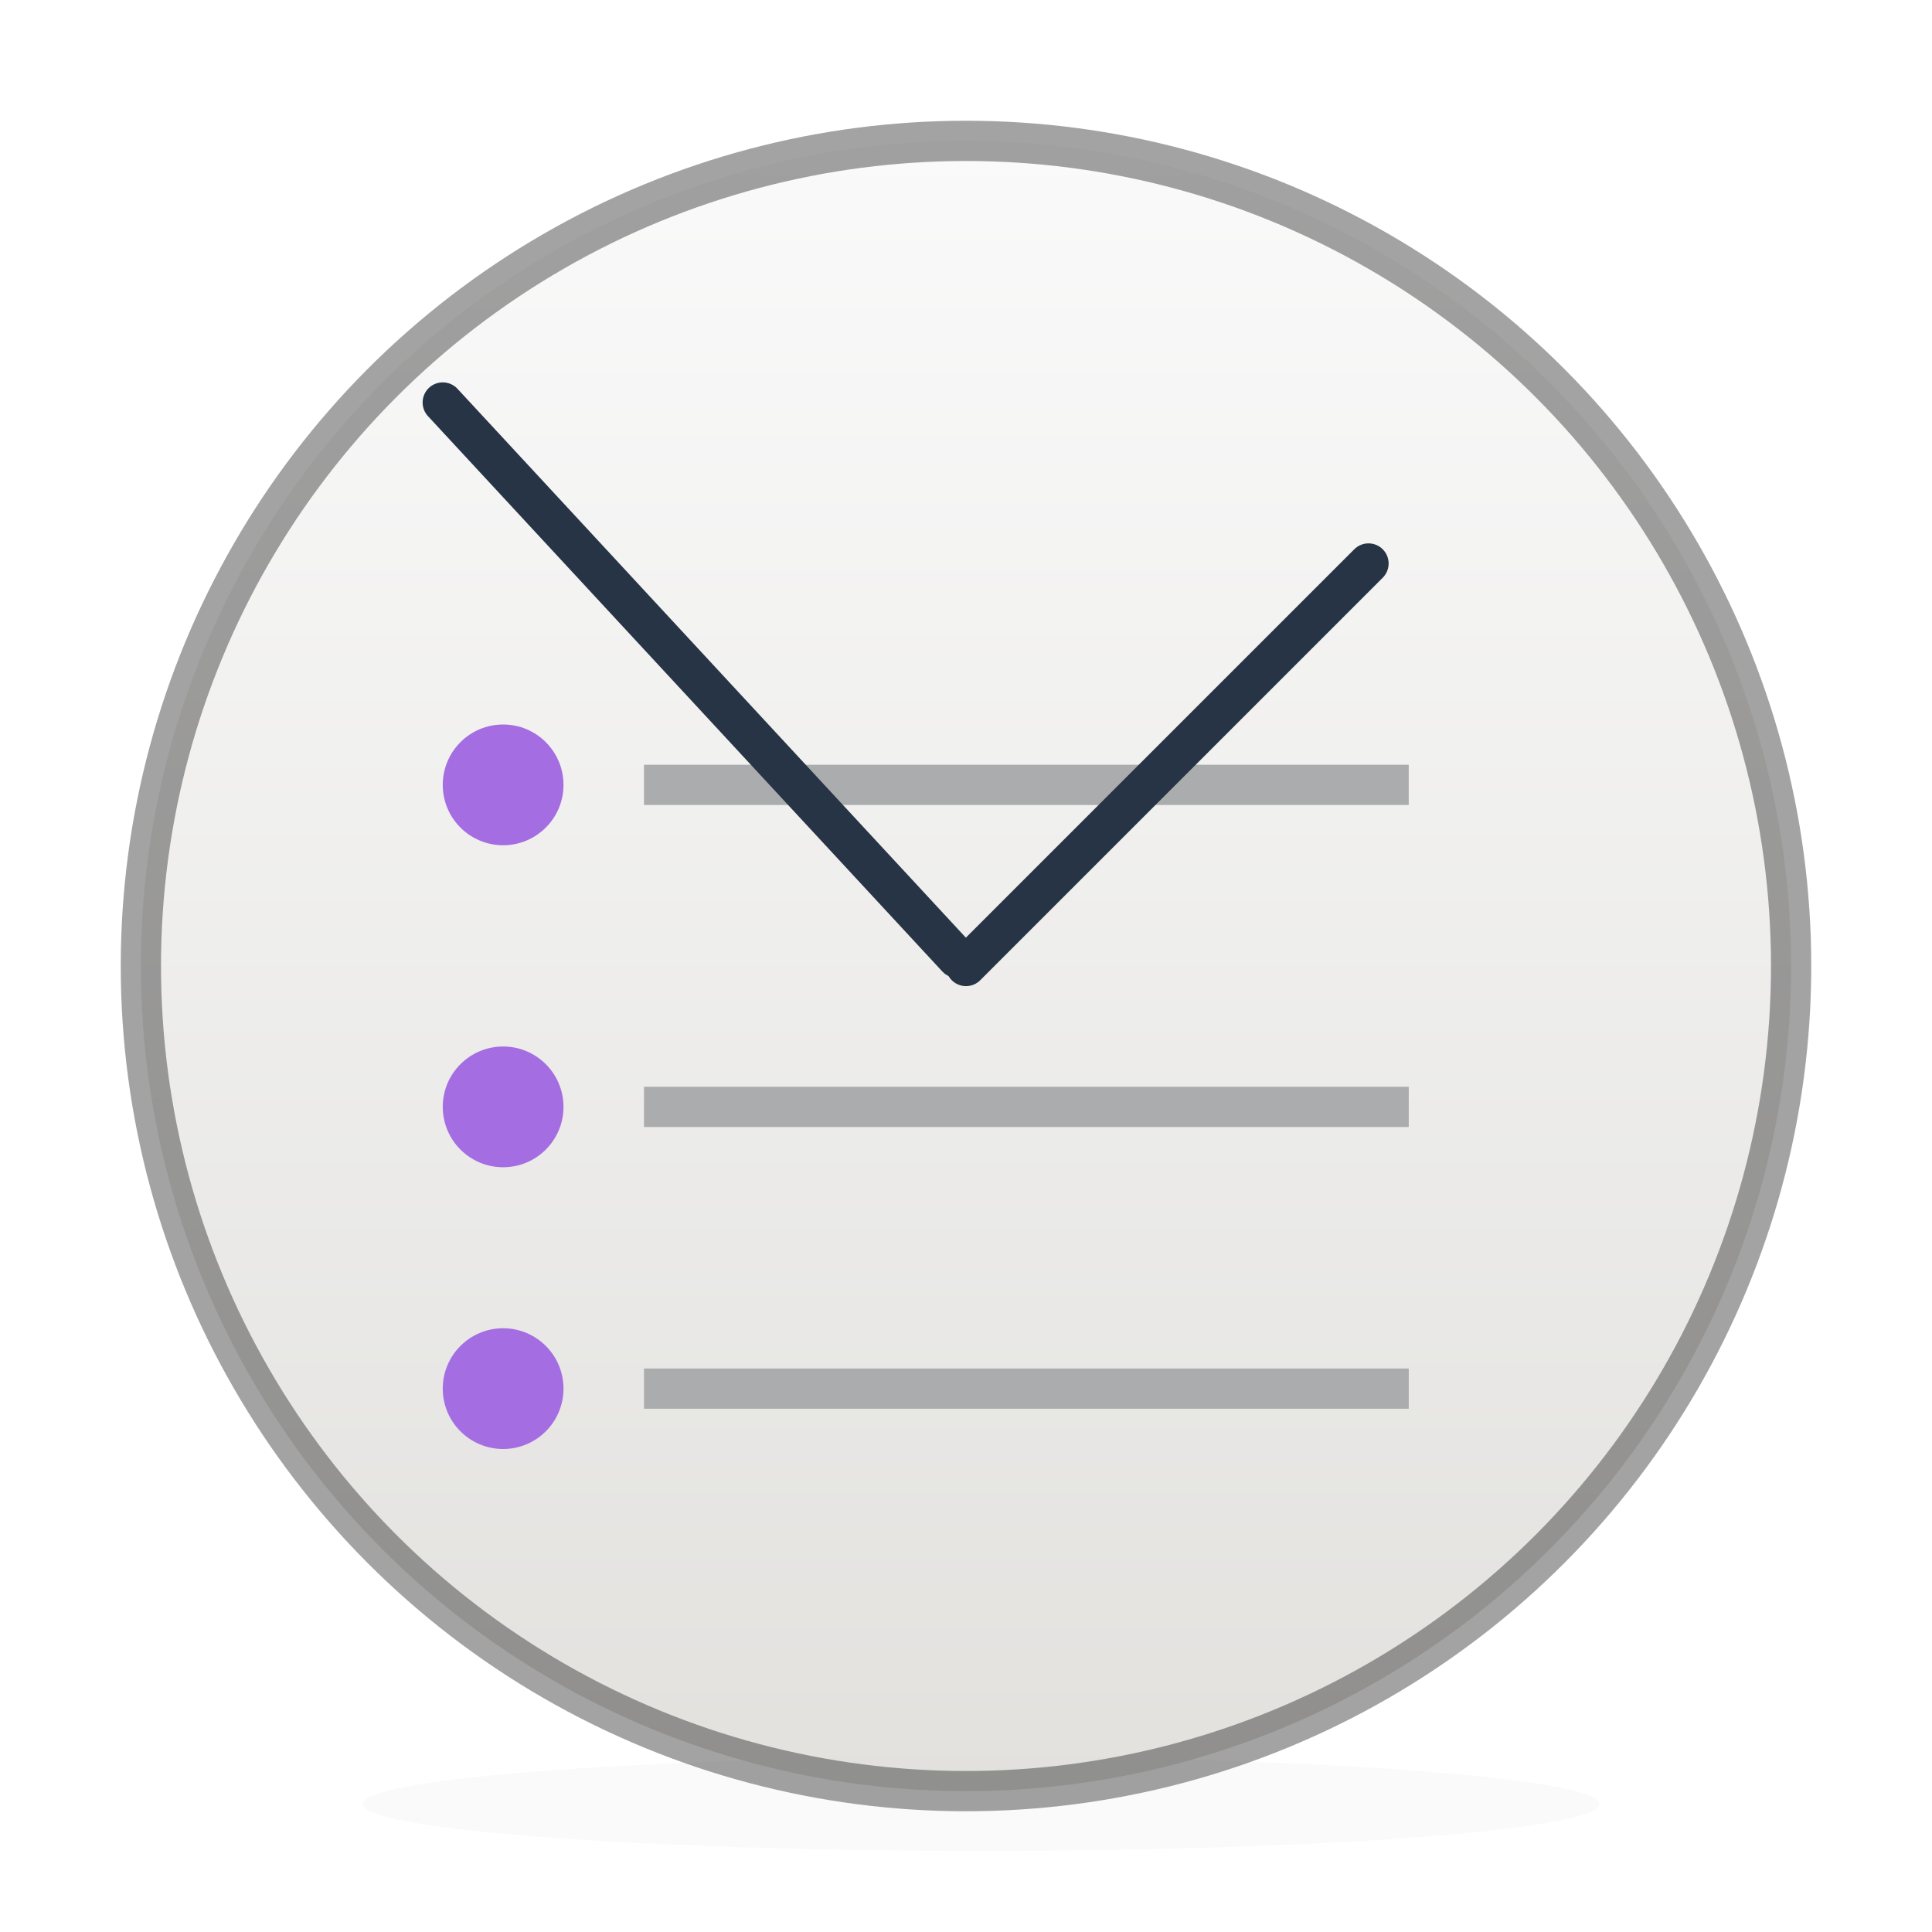 <?xml version="1.0" encoding="UTF-8" standalone="no"?>
<svg
   xmlns:dc="http://purl.org/dc/elements/1.1/"
   xmlns:cc="http://creativecommons.org/ns#"
   xmlns:rdf="http://www.w3.org/1999/02/22-rdf-syntax-ns#"
   xmlns:svg="http://www.w3.org/2000/svg"
   xmlns="http://www.w3.org/2000/svg"
   xmlns:xlink="http://www.w3.org/1999/xlink"
   xmlns:sodipodi="http://sodipodi.sourceforge.net/DTD/sodipodi-0.dtd"
   xmlns:inkscape="http://www.inkscape.org/namespaces/inkscape"
   width="48"
   height="48"
   viewBox="0 0 48 48"
   id="svg2"
   version="1.1"
   inkscape:version="0.92.5 (2060ec1f9f, 2020-04-08)"
   sodipodi:docname="com.github.lainsce.khronos.svg">
  <sodipodi:namedview
     pagecolor="#ffffff"
     bordercolor="#666666"
     borderopacity="1"
     objecttolerance="10"
     gridtolerance="10"
     guidetolerance="10"
     inkscape:pageopacity="0"
     inkscape:pageshadow="2"
     inkscape:window-width="2560"
     inkscape:window-height="964"
     id="namedview37"
     showgrid="true"
     inkscape:zoom="16"
     inkscape:cx="0.013043"
     inkscape:cy="21.980401"
     inkscape:window-x="0"
     inkscape:window-y="30"
     inkscape:window-maximized="1"
     inkscape:current-layer="svg2">
    <inkscape:grid
       type="xygrid"
       id="grid842" />
  </sodipodi:namedview>
  <defs
     id="defs4">
    <linearGradient
       id="linearGradient23419">
      <stop
         id="stop23421"
         style="stop-color:#000000;stop-opacity:1"
         offset="0" />
      <stop
         id="stop23423"
         style="stop-color:#000000;stop-opacity:0"
         offset="1" />
    </linearGradient>
    <linearGradient
       id="linearGradient4806-2-9">
      <stop
         id="stop4808-4-6"
         style="stop-color:#ffffff;stop-opacity:1"
         offset="0" />
      <stop
         id="stop4810-0-9"
         style="stop-color:#ffffff;stop-opacity:0.235"
         offset="0.424" />
      <stop
         id="stop4812-8-7"
         style="stop-color:#ffffff;stop-opacity:0.157"
         offset="0.821" />
      <stop
         id="stop4814-0-7"
         style="stop-color:#ffffff;stop-opacity:0.392"
         offset="1" />
    </linearGradient>
    <linearGradient
       xlink:href="#linearGradient4806-2-9"
       id="linearGradient8460"
       gradientUnits="userSpaceOnUse"
       gradientTransform="matrix(1.184,0,0,1.184,-61.446,-8.99)"
       x1="71.204"
       y1="15.369"
       x2="71.204"
       y2="40.496" />
    <linearGradient
       xlink:href="#linearGradient4806-2-9"
       id="linearGradient8456"
       gradientUnits="userSpaceOnUse"
       gradientTransform="matrix(1.347,0,0,-1.347,-73.231,61.541)"
       x1="71.204"
       y1="15.369"
       x2="71.204"
       y2="40.496" />
    <linearGradient
       xlink:href="#linearGradient4251"
       id="linearGradient8452"
       gradientUnits="userSpaceOnUse"
       gradientTransform="matrix(0.387,0,0,0.387,-154.2,-83.675)"
       x1="304"
       y1="98"
       x2="368"
       y2="210" />
    <linearGradient
       id="linearGradient4251">
      <stop
         id="stop4259"
         offset="0"
         style="stop-color:#cccccc;stop-opacity:1" />
      <stop
         style="stop-color:#f4f4f4;stop-opacity:1"
         offset="0.52"
         id="stop6460" />
      <stop
         style="stop-color:#c1c1c1;stop-opacity:1"
         offset="1"
         id="stop4183" />
    </linearGradient>
    <linearGradient
       xlink:href="#linearGradient4806-2-9"
       id="linearGradient8448"
       gradientUnits="userSpaceOnUse"
       gradientTransform="matrix(1.592,0,0,1.592,-90.91,-20.366)"
       x1="71.204"
       y1="15.369"
       x2="71.204"
       y2="40.496" />
    <linearGradient
       xlink:href="#linearGradient4140"
       id="linearGradient8444"
       gradientUnits="userSpaceOnUse"
       gradientTransform="matrix(0.695,0,0,0.695,-131.314,-101.085)"
       x1="196"
       y1="152"
       x2="252"
       y2="208" />
    <linearGradient
       id="linearGradient4140">
      <stop
         id="stop4142"
         offset="0"
         style="stop-color:#f9c440;stop-opacity:1" />
      <stop
         style="stop-color:#fff394;stop-opacity:1"
         offset="0.502"
         id="stop5784" />
      <stop
         id="stop4144"
         offset="1"
         style="stop-color:#f9c440;stop-opacity:1" />
    </linearGradient>
    <radialGradient
       gradientTransform="matrix(0.255,0,0,0.088,-1.275,25.186)"
       gradientUnits="userSpaceOnUse"
       xlink:href="#linearGradient23419"
       id="radialGradient3018"
       fy="186.171"
       fx="99.157"
       r="62.769"
       cy="186.171"
       cx="99.157" />
    <linearGradient
       id="linearGradient3924-1">
      <stop
         offset="0"
         style="stop-color:#ffffff;stop-opacity:1"
         id="stop3926-3" />
      <stop
         offset="0.063"
         style="stop-color:#ffffff;stop-opacity:0.235"
         id="stop3928-91" />
      <stop
         offset="0.951"
         style="stop-color:#ffffff;stop-opacity:0.157"
         id="stop3930-6" />
      <stop
         offset="1"
         style="stop-color:#ffffff;stop-opacity:0.392"
         id="stop3932-6" />
    </linearGradient>
    <radialGradient
       gradientTransform="matrix(2.004,0,0,1.4,27.988,-17.4)"
       gradientUnits="userSpaceOnUse"
       xlink:href="#linearGradient3688-166-749"
       id="radialGradient3013"
       fy="43.5"
       fx="4.993"
       r="2.5"
       cy="43.5"
       cx="4.993" />
    <linearGradient
       id="linearGradient3688-166-749">
      <stop
         offset="0"
         style="stop-color:#181818;stop-opacity:1"
         id="stop2883" />
      <stop
         offset="1"
         style="stop-color:#181818;stop-opacity:0"
         id="stop2885" />
    </linearGradient>
    <radialGradient
       gradientTransform="matrix(2.004,0,0,1.4,-20.012,-104.4)"
       gradientUnits="userSpaceOnUse"
       xlink:href="#linearGradient3688-166-749"
       id="radialGradient3015"
       fy="43.5"
       fx="4.993"
       r="2.5"
       cy="43.5"
       cx="4.993" />
    <linearGradient
       id="linearGradient3702-501-757">
      <stop
         offset="0"
         style="stop-color:#181818;stop-opacity:0"
         id="stop2895" />
      <stop
         offset="0.5"
         style="stop-color:#181818;stop-opacity:1"
         id="stop2897" />
      <stop
         offset="1"
         style="stop-color:#181818;stop-opacity:0"
         id="stop2899" />
    </linearGradient>
    <linearGradient
       gradientUnits="userSpaceOnUse"
       xlink:href="#linearGradient3702-501-757"
       id="linearGradient3109"
       y2="39.999"
       x2="25.058"
       y1="47.028"
       x1="25.058" />
    <linearGradient
       id="linearGradient3242-7-3-8-0-4-58-06">
      <stop
         offset="0"
         style="stop-color:#8cd5ff;stop-opacity:1"
         id="stop3244-5-8-5-6-4-3-8" />
      <stop
         offset="0.262"
         style="stop-color:#64baff;stop-opacity:1"
         id="stop3246-9-5-1-5-3-0-7" />
      <stop
         offset="0.661"
         style="stop-color:#3689e6;stop-opacity:1"
         id="stop3248-7-2-0-7-5-35-9" />
      <stop
         offset="1"
         style="stop-color:#0d52bf;stop-opacity:1"
         id="stop3250-8-2-8-5-6-40-4" />
    </linearGradient>
    <linearGradient
       gradientTransform="translate(4e-6,0.75)"
       gradientUnits="userSpaceOnUse"
       xlink:href="#linearGradient3924-1"
       id="linearGradient3991"
       y2="43"
       x2="24"
       y1="5"
       x1="24" />
    <linearGradient
       gradientTransform="matrix(0.709,0,0,0.709,1.309,2.059)"
       gradientUnits="userSpaceOnUse"
       xlink:href="#linearGradient3242-7-3-8-0-4-58-06"
       id="linearGradient4036"
       y2="48.934"
       x2="24.17"
       y1="-12.242"
       x1="24.17" />
    <linearGradient
       gradientTransform="matrix(1,0,0,0.375,1.801756e-6,8.75)"
       gradientUnits="userSpaceOnUse"
       xlink:href="#linearGradient23419"
       id="linearGradient4043"
       y2="19.963"
       x2="23.954"
       y1="15.999"
       x1="23.954" />
    <linearGradient
       gradientTransform="matrix(0.892,0,0,0.855,2.603,1.417)"
       gradientUnits="userSpaceOnUse"
       xlink:href="#linearGradient4658-9"
       id="linearGradient4046-7"
       y2="48.396"
       x2="25.132"
       y1="15.5"
       x1="25.132" />
    <linearGradient
       id="linearGradient4658-9">
      <stop
         offset="0"
         style="stop-color:#fafafa;stop-opacity:1"
         id="stop4660-7" />
      <stop
         offset="1"
         style="stop-color:#e2e1de;stop-opacity:1"
         id="stop4662-3" />
    </linearGradient>
    <linearGradient
       gradientTransform="translate(4e-6,0.75)"
       gradientUnits="userSpaceOnUse"
       xlink:href="#linearGradient3924-1"
       id="linearGradient4100"
       y2="43"
       x2="24"
       y1="5"
       x1="24" />
    <radialGradient
       cx="99.157"
       cy="186.171"
       r="62.769"
       fx="99.157"
       fy="186.171"
       id="radialGradient3018-7"
       xlink:href="#linearGradient23419"
       gradientUnits="userSpaceOnUse"
       gradientTransform="matrix(0.18,0,0,0.059,-1.878,16.207)" />
    <linearGradient
       y2="208"
       x2="252"
       y1="152"
       x1="196"
       gradientTransform="matrix(0.492,0,0,0.475,-93.856,-70.051)"
       gradientUnits="userSpaceOnUse"
       id="linearGradient8444-5"
       xlink:href="#linearGradient4140" />
    <linearGradient
       y2="210"
       x2="368"
       y1="98"
       x1="304"
       gradientTransform="matrix(0.278,0,0,0.287,-108.96,-60.275)"
       gradientUnits="userSpaceOnUse"
       id="linearGradient8452-6"
       xlink:href="#linearGradient4251" />
    <linearGradient
       x1="24"
       y1="5"
       x2="24"
       y2="43"
       id="linearGradient3223"
       xlink:href="#linearGradient3924-1"
       gradientUnits="userSpaceOnUse"
       gradientTransform="matrix(0.676,0,0,0.649,-0.216,0.932)" />
    <radialGradient
       cx="4.993"
       cy="43.5"
       r="2.5"
       fx="4.993"
       fy="43.5"
       id="radialGradient4002"
       xlink:href="#linearGradient3688-166-749"
       gradientUnits="userSpaceOnUse"
       gradientTransform="matrix(2.004,0,0,1.4,27.988,-17.4)" />
    <radialGradient
       cx="4.993"
       cy="43.5"
       r="2.5"
       fx="4.993"
       fy="43.5"
       id="radialGradient4004"
       xlink:href="#linearGradient3688-166-749"
       gradientUnits="userSpaceOnUse"
       gradientTransform="matrix(2.004,0,0,1.4,-20.012,-104.4)" />
    <linearGradient
       x1="23.954"
       y1="15.999"
       x2="23.954"
       y2="19.963"
       id="linearGradient4056"
       xlink:href="#linearGradient23419"
       gradientUnits="userSpaceOnUse"
       gradientTransform="matrix(0.7,0,0,0.269,-0.8,5.615)" />
    <linearGradient
       x1="25.132"
       y1="15.5"
       x2="25.132"
       y2="48.396"
       id="linearGradient4059-1"
       xlink:href="#linearGradient4658-9"
       gradientUnits="userSpaceOnUse"
       gradientTransform="matrix(0.563,0,0,0.54,2.486,2.571)" />
    <linearGradient
       x1="24.17"
       y1="-12.242"
       x2="24.17"
       y2="48.934"
       id="linearGradient4052-7"
       xlink:href="#linearGradient3242-7-3-8-0-4-58-06"
       gradientUnits="userSpaceOnUse"
       gradientTransform="matrix(0.455,0,0,0.455,0.455,1.455)" />
    <linearGradient
       x1="24"
       y1="5"
       x2="24"
       y2="43"
       id="linearGradient4307"
       xlink:href="#linearGradient3924-1"
       gradientUnits="userSpaceOnUse"
       gradientTransform="matrix(0.622,0,0,0.622,0.081,1.081)" />
    <linearGradient
       gradientUnits="userSpaceOnUse"
       y2="15"
       x2="8"
       y1="1"
       x1="8"
       id="linearGradient902"
       xlink:href="#linearGradient4658-9"
       inkscape:collect="always"
       gradientTransform="matrix(2.929,0,0,2.929,0.571,0.571)" />
    <filter
       inkscape:collect="always"
       style="color-interpolation-filters:sRGB"
       id="filter1069"
       x="-0.033"
       width="1.066"
       y="-0.335"
       height="1.671">
      <feGaussianBlur
         inkscape:collect="always"
         stdDeviation="0.422"
         id="feGaussianBlur1071" />
    </filter>
  </defs>
  <ellipse
     style="opacity:0.148;fill:#000000;fill-opacity:1;stroke:none;stroke-width:1.119;stroke-linecap:round;stroke-linejoin:round;stroke-opacity:0.363;filter:url(#filter1069)"
     id="path1059"
     cx="24.374"
     cy="44.479"
     rx="15.361"
     ry="1.509"
     transform="matrix(1,0,0,0.771,0,10.527)" />
  <circle
     style="fill:url(#linearGradient902);fill-opacity:1;stroke:#000000;stroke-width:1;stroke-miterlimit:4;stroke-dasharray:none;stroke-opacity:0.363"
     id="path886"
     cx="24"
     cy="24"
     r="20.5" />
  <rect
     style="fill:#abacae;fill-opacity:1;stroke:none;stroke-width:1;stroke-miterlimit:4;stroke-dasharray:none;stroke-opacity:0.189"
     id="rect929"
     width="19"
     height="1"
     x="16"
     y="19" />
  <rect
     style="fill:#abacae;fill-opacity:1;stroke:none;stroke-width:1;stroke-miterlimit:4;stroke-dasharray:none;stroke-opacity:0.189"
     id="rect931"
     width="19"
     height="1"
     x="16"
     y="34" />
  <path
     style="fill:none;stroke:#273445;stroke-width:1;stroke-linecap:round;stroke-linejoin:round;stroke-miterlimit:4;stroke-dasharray:none;stroke-opacity:1"
     d="M 24,24 34,14 Z"
     id="path935"
     inkscape:connector-curvature="0"
     sodipodi:nodetypes="ccc" />
  <path
     style="fill:none;stroke:#273445;stroke-width:1;stroke-linecap:round;stroke-linejoin:round;stroke-miterlimit:4;stroke-dasharray:none;stroke-opacity:1"
     d="M 23.778,23.796 11,10 Z"
     id="path935-6"
     inkscape:connector-curvature="0"
     sodipodi:nodetypes="ccc" />
  <circle
     style="fill:#a56de2;fill-opacity:1;stroke:none;stroke-width:1;stroke-linecap:round;stroke-linejoin:round;stroke-miterlimit:4;stroke-dasharray:none;stroke-opacity:0.189"
     id="path982"
     cx="12.5"
     cy="19.5"
     r="1.5" />
  <circle
     style="fill:#a56de2;fill-opacity:1;stroke:none;stroke-width:1;stroke-linecap:round;stroke-linejoin:round;stroke-miterlimit:4;stroke-dasharray:none;stroke-opacity:0.189"
     id="path984"
     cx="12.5"
     cy="34.5"
     r="1.5" />
  <rect
     style="fill:#abacae;fill-opacity:1;stroke:none;stroke-width:1;stroke-miterlimit:4;stroke-dasharray:none;stroke-opacity:0.189"
     id="rect931-3"
     width="19"
     height="1"
     x="16"
     y="27" />
  <circle
     style="fill:#a56de2;fill-opacity:1;stroke:none;stroke-width:1;stroke-linecap:round;stroke-linejoin:round;stroke-miterlimit:4;stroke-dasharray:none;stroke-opacity:0.189"
     id="path982-5"
     cx="12.5"
     cy="27.5"
     r="1.5" />
</svg>
